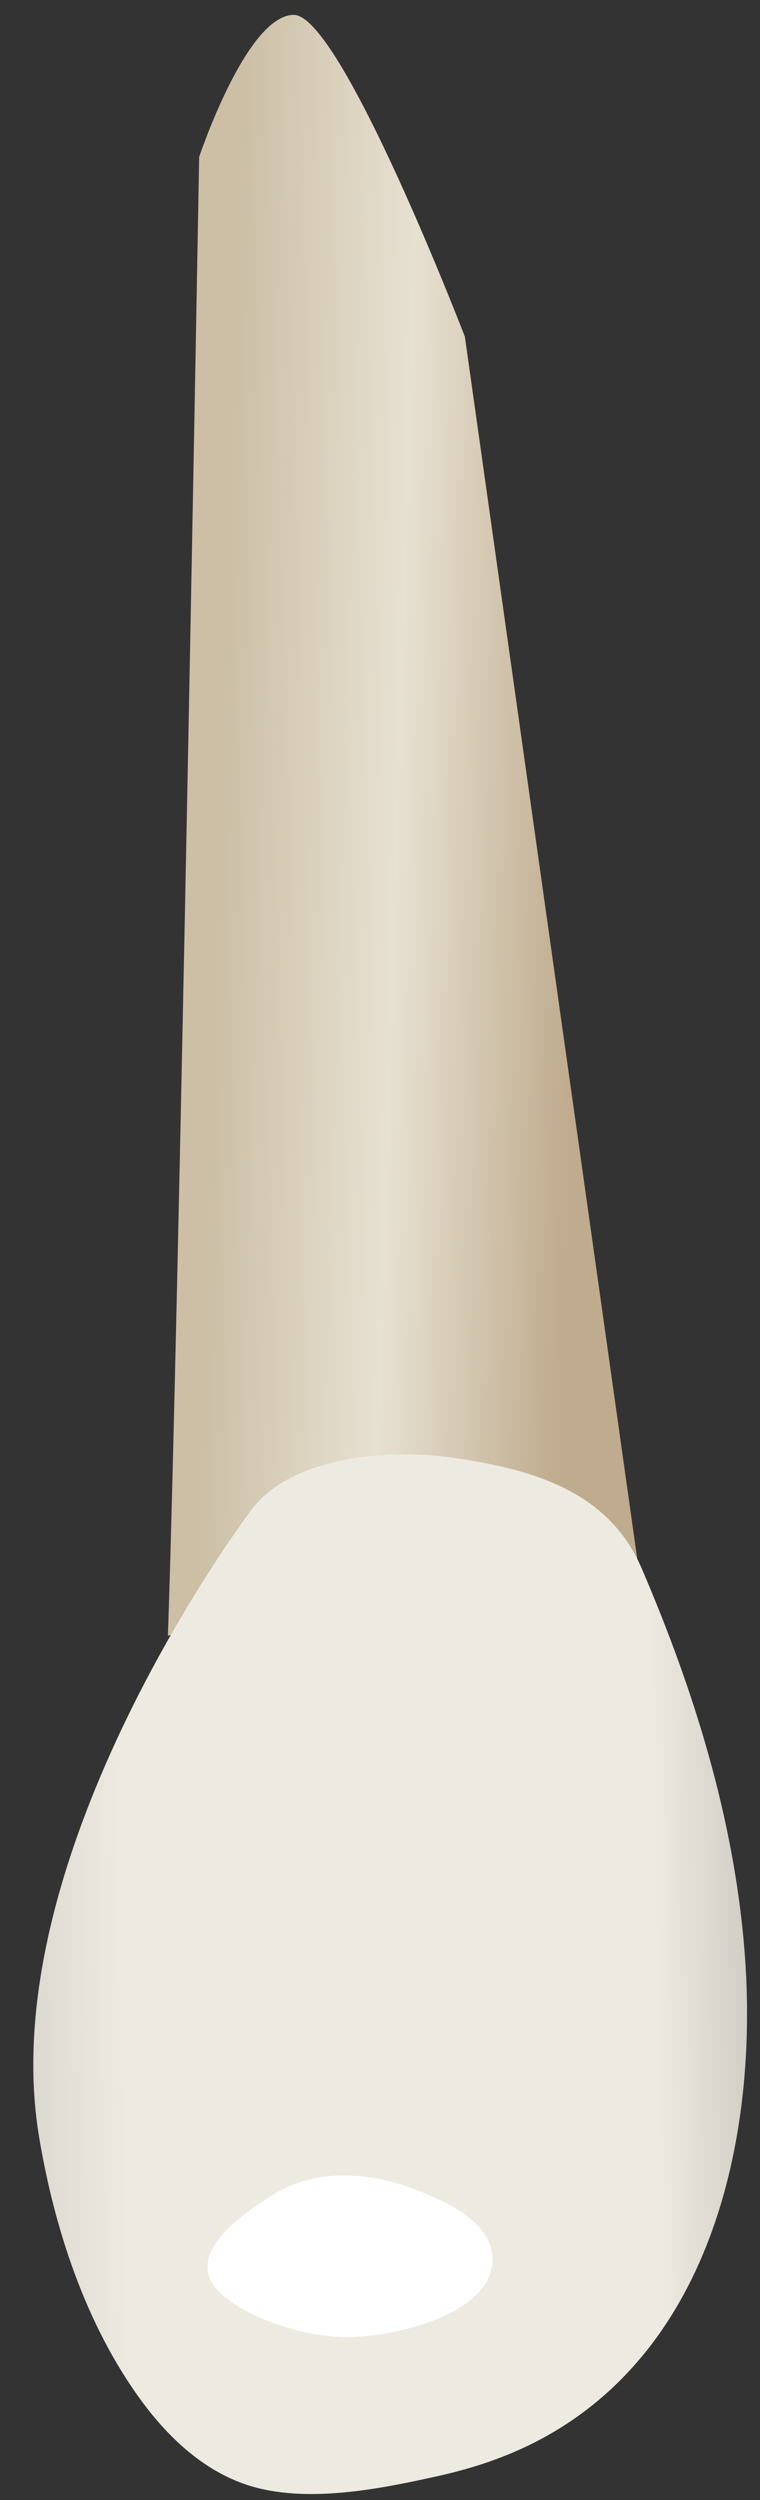 <svg width="21" height="69" viewBox="0 0 21 69" fill="none" xmlns="http://www.w3.org/2000/svg">
<rect x="0" y="0" width="21" height="69" fill="#333333" stroke="none"/>
<path d="M4.639 45.146C4.639 45.146 16.72 42.117 17.724 43.844L12.845 9.291C12.845 9.291 9.425 0.411 8.118 0.411C6.81 0.411 5.503 4.333 5.503 4.333C5.503 4.333 4.93 36.876 4.639 45.146Z" fill="url(#paint0_linear_86_2460)"/>
<path d="M6.962 41.649C6.962 41.65 -0.229 51.128 1.079 58.972C1.501 61.503 2.365 64.148 3.89 66.236C4.634 67.254 5.601 68.175 6.82 68.579C8.432 69.113 10.502 68.694 12.118 68.333C12.914 68.156 13.696 67.911 14.437 67.57C19.62 65.186 20.989 59.041 20.572 53.833C20.279 50.174 19.168 46.625 17.725 43.273C16.788 41.098 14.607 40.528 12.43 40.22C10.791 39.988 8.076 40.18 6.962 41.649Z" fill="url(#paint1_linear_86_2460)"/>
<path d="M13.6 62.2C13.8 63.8 11 64.5 9.6 64.5C8.4 64.5 6.8 64 6 63.2C5.1 62.2 6.7 61.1 7.5 60.6C8.9 59.7 10.7 60 12.1 60.7C12.8 61 13.5 61.5 13.6 62.2Z" fill="white"/>
<defs>
<linearGradient id="paint0_linear_86_2460" x1="15.993" y1="23.075" x2="6.099" y2="22.77" gradientUnits="userSpaceOnUse">
<stop stop-color="#BFAB8D"/>
<stop offset="0.508" stop-color="#E7E1D2"/>
<stop offset="1" stop-color="#CCBFA6"/>
</linearGradient>
<linearGradient id="paint1_linear_86_2460" x1="26.922" y1="54.181" x2="-6.032" y2="54.77" gradientUnits="userSpaceOnUse">
<stop stop-color="#94938C"/>
<stop offset="0.062" stop-color="#A4A29B"/>
<stop offset="0.181" stop-color="#CCCAC2"/>
<stop offset="0.267" stop-color="#EDEBE1"/>
<stop offset="0.712" stop-color="#EDEBE1"/>
<stop offset="0.772" stop-color="#E0DED5"/>
<stop offset="0.883" stop-color="#BEBDB4"/>
<stop offset="1" stop-color="#94938C"/>
</linearGradient>
</defs>
</svg>
